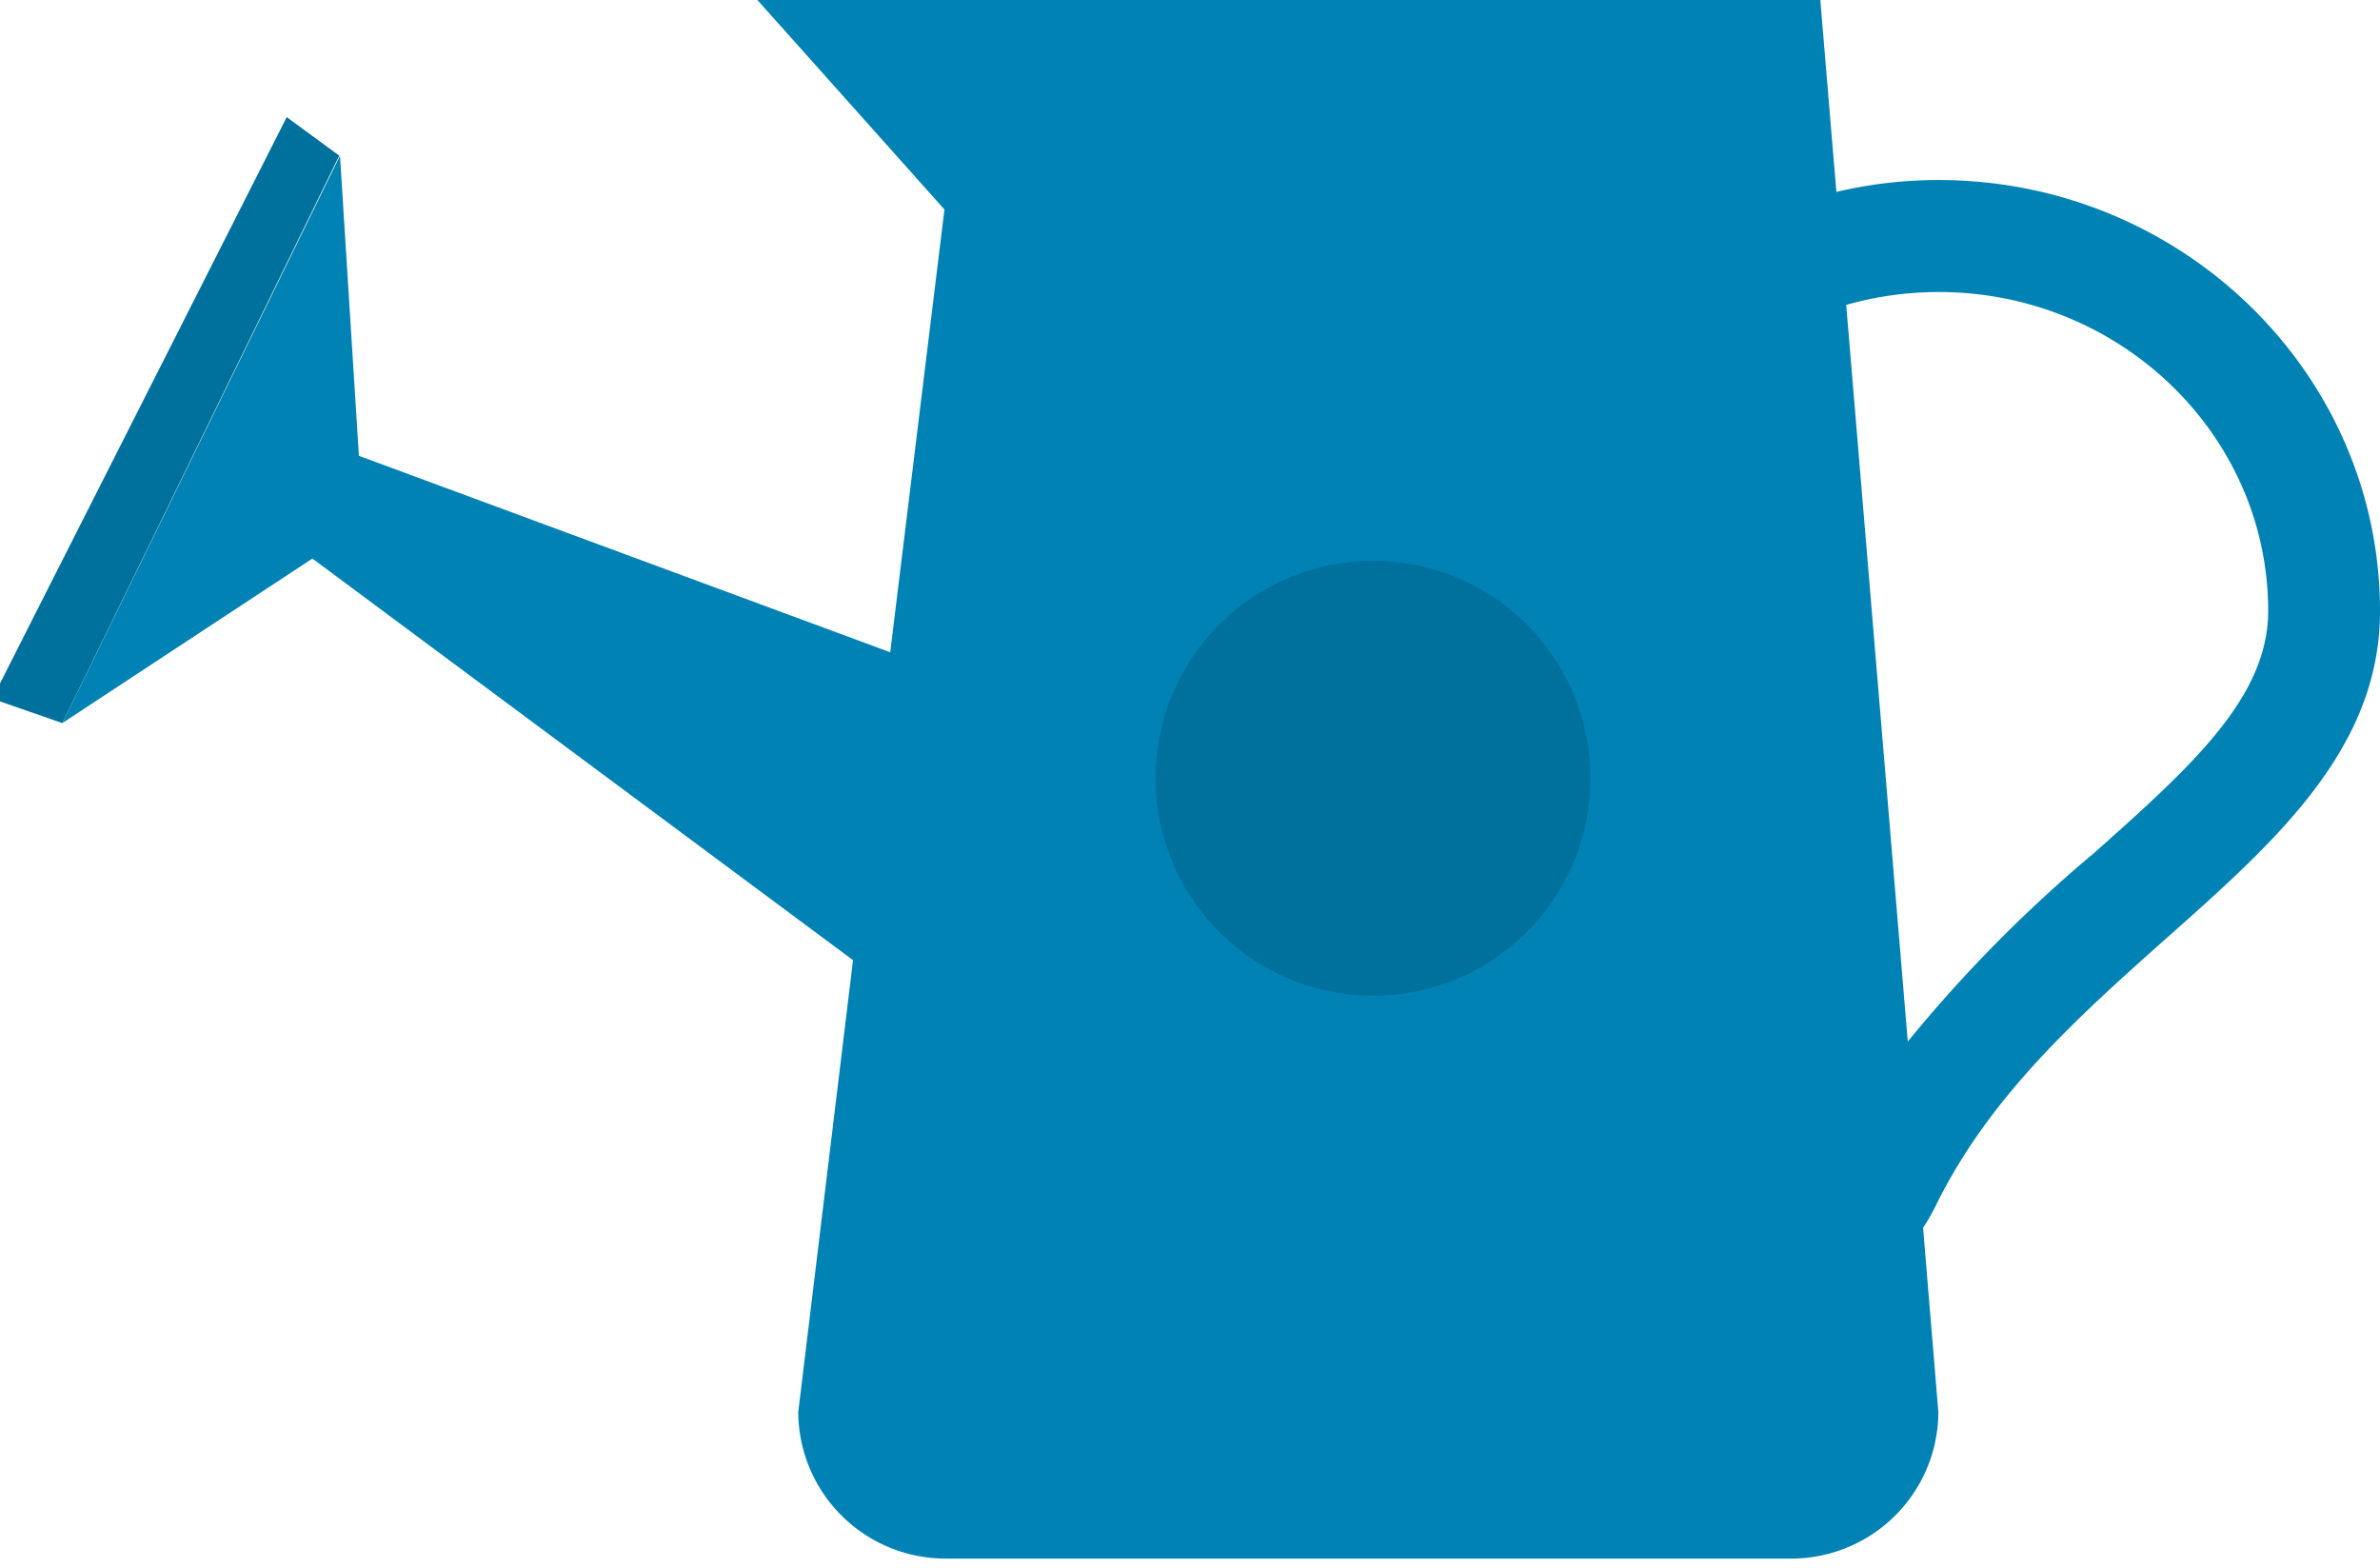 <svg height="83" viewBox="0 0 126 83" width="126" xmlns="http://www.w3.org/2000/svg"><path d="m17.96 8.24-2.78-2.04-15.59 30.79 3.71 1.29z" fill="#00709c"/><path d="m110.74 45.26a74.29 74.29 0 0 0 -9.74 9.88l-3.26-39a18 18 0 0 1 4.9-.68c9.62 0 17.44 7.58 17.44 16.88 0 4.61-4.11 8.27-9.32 12.91zm-8.12-35.73a23.47 23.47 0 0 0 -5.4.63l-.86-10.27h-56.36l10 11.2-2.87 23.44-28.13-10.4-1-15.89-14.7 30.04 13.24-8.71 28.62 21.26-2.9 23.93a7.8 7.8 0 0 0 7.79 7.75h44.79a7.79 7.79 0 0 0 7.78-7.75l-.81-9.76a11.25 11.25 0 0 0 .64-1.11c2.86-5.87 7.63-10.11 12.23-14.21 5.83-5.17 11.32-10.06 11.32-17.33 0-12.58-10.49-22.82-23.38-22.82z" fill="#0082b5"/><path d="m84.2 41.2a11.51 11.51 0 1 1 -11.51-11.51 11.51 11.51 0 0 1 11.51 11.51z" fill="#00709c"/></svg>